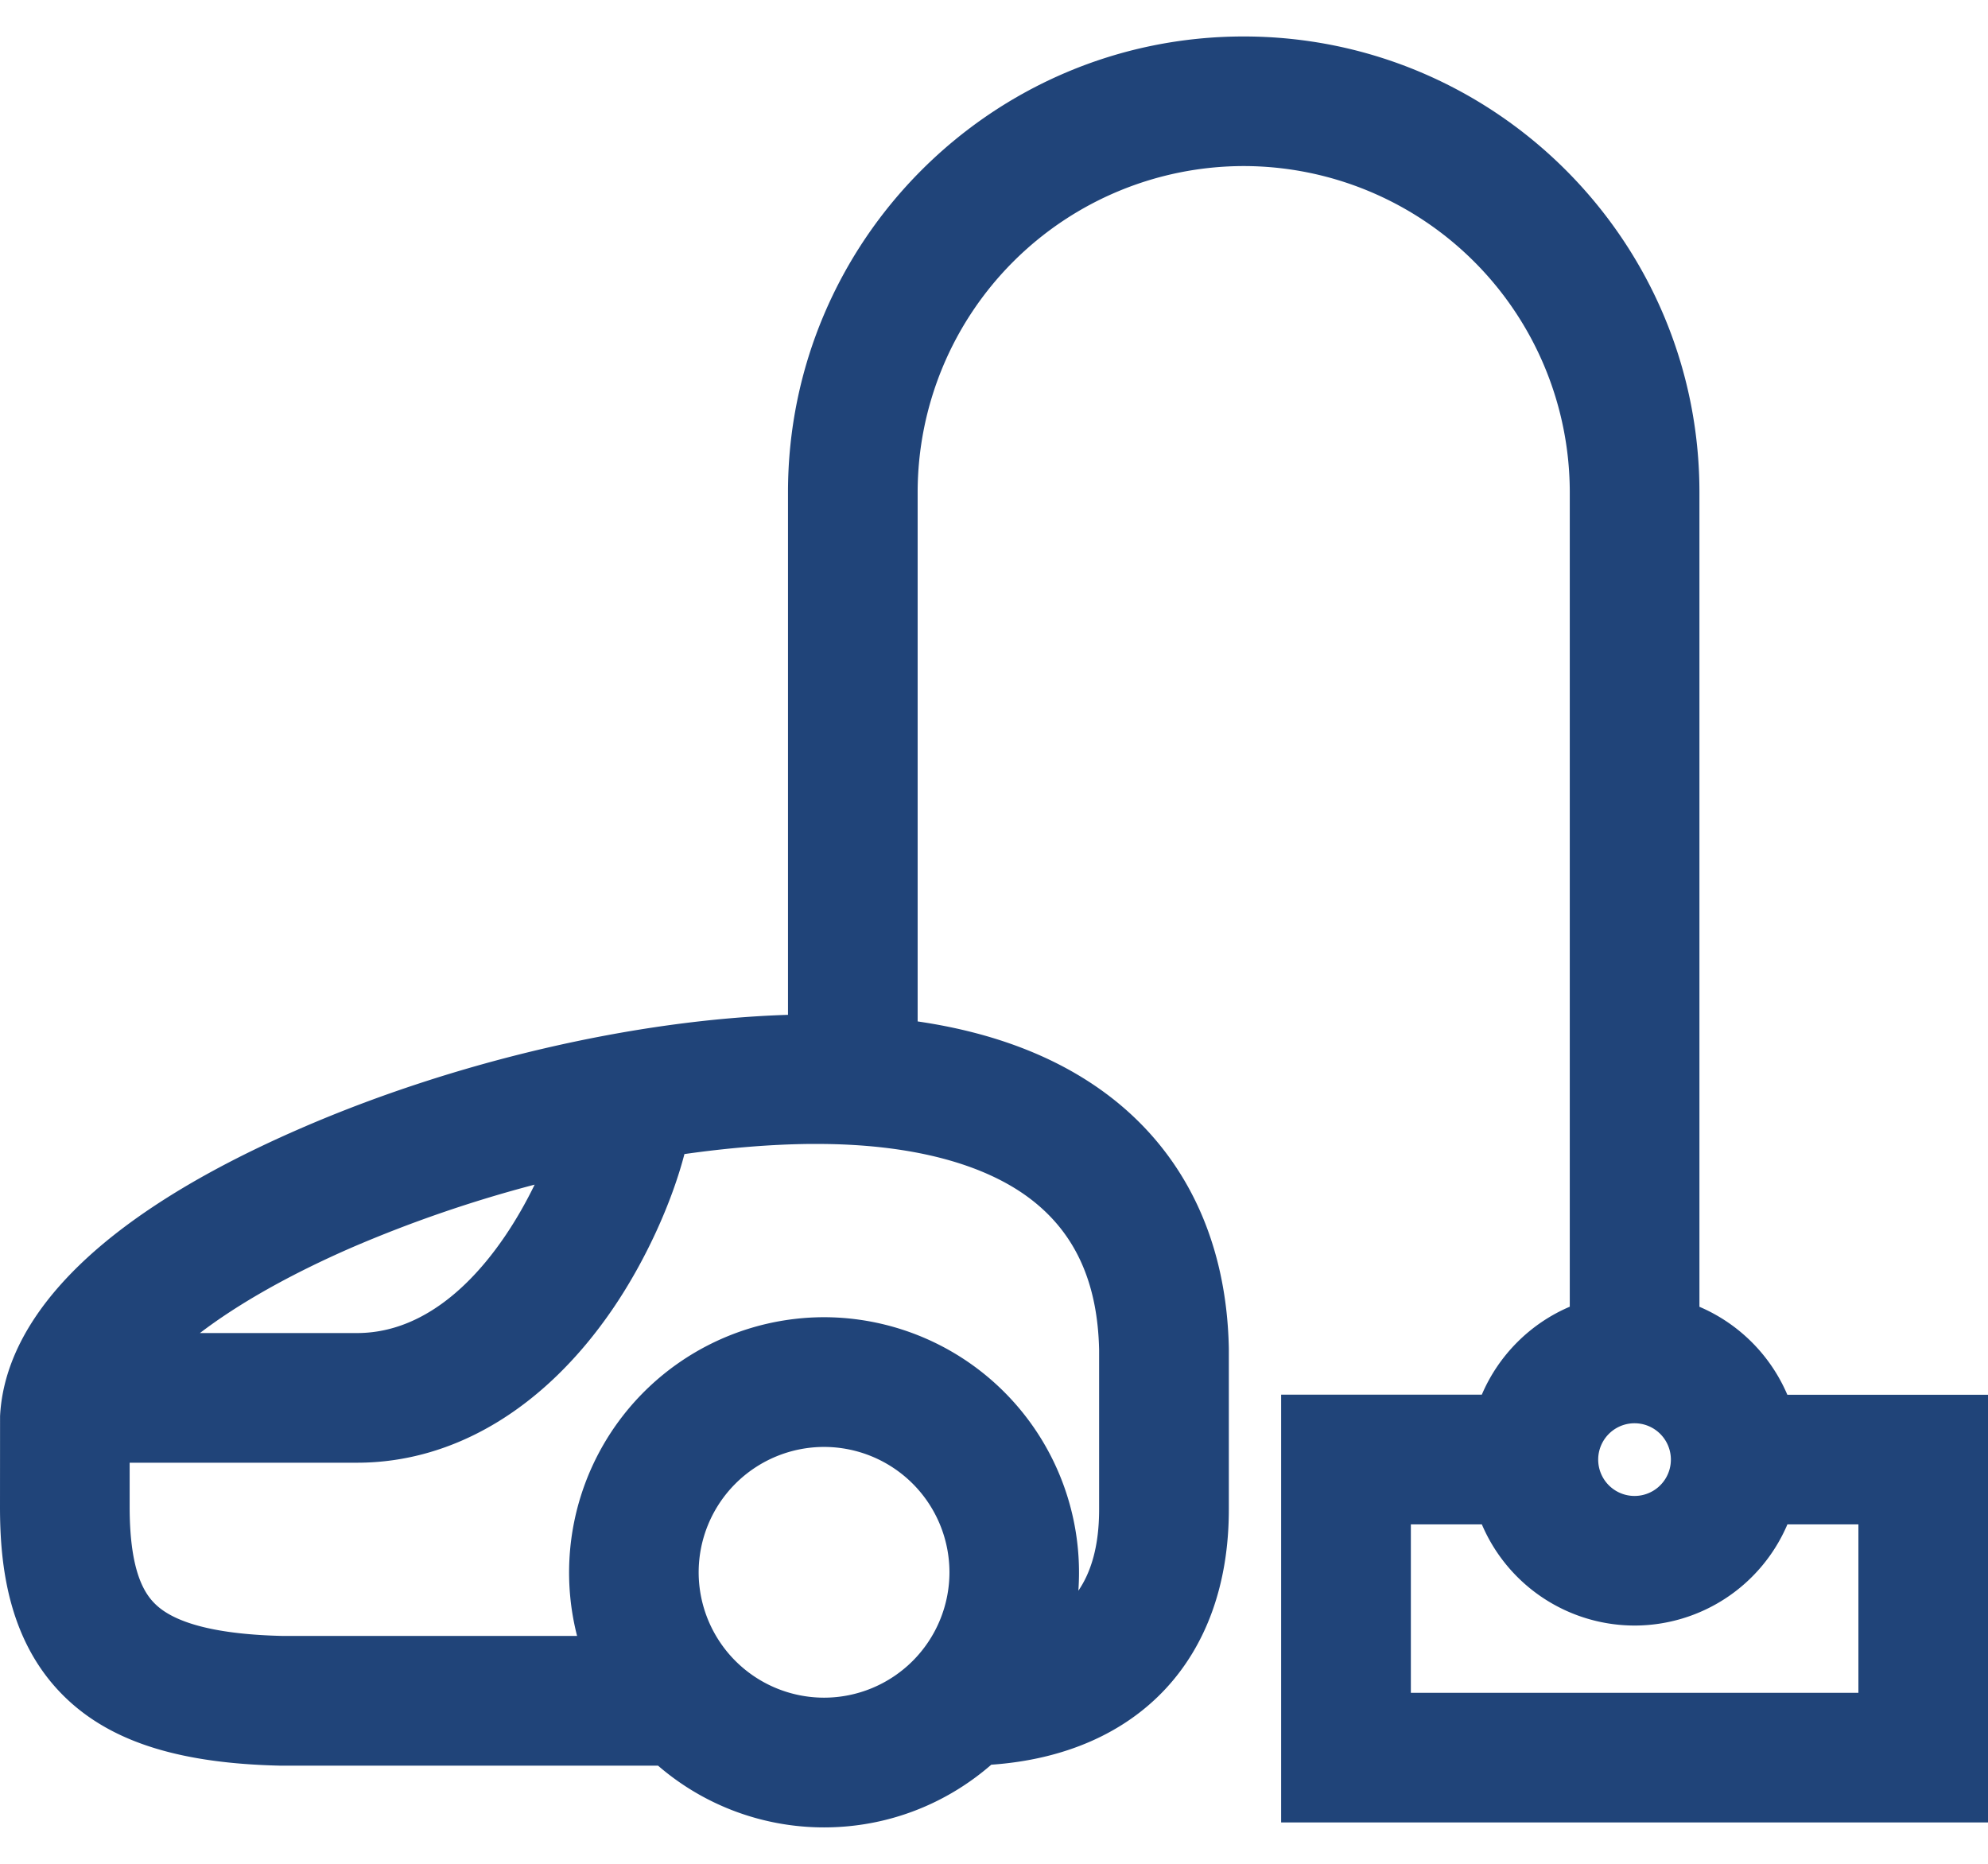 <svg width="32" height="30" fill="none" xmlns="http://www.w3.org/2000/svg"><path d="M28.77 22.45a2.687 2.687 0 0 0-1.415-1.416V7.922c0-4.045-3.291-7.335-7.336-7.335s-7.335 3.29-7.335 7.335v8.413c-2.463.077-5.367.75-7.848 1.829C.946 19.854.06 21.616.001 22.795L0 24.256c0 .914.118 2.233 1.136 3.146.734.658 1.804.982 3.366 1.018h6.09a4.086 4.086 0 0 0 2.672.994c1.03 0 1.97-.381 2.692-1.009 2.37-.166 3.824-1.708 3.824-4.108v-2.593c-.033-1.703-.685-3.097-1.887-4.033-.816-.635-1.862-1.046-3.122-1.23V7.921a5.254 5.254 0 0 1 5.248-5.248 5.254 5.254 0 0 1 5.249 5.248v13.112c-.635.27-1.145.78-1.416 1.416h-3.23v6.885H32V22.45h-3.23zM5.668 20.078a20.77 20.77 0 0 1 2.938-1.01c-.532 1.095-1.508 2.389-2.86 2.389H3.218c.626-.478 1.465-.95 2.45-1.379zm7.596 7.248a2.02 2.02 0 0 1-2.018-2.018 2.02 2.02 0 0 1 2.018-2.018 2.02 2.02 0 0 1 2.019 2.018 2.02 2.02 0 0 1-2.019 2.018zm3.347-8.009c.705.549 1.059 1.34 1.081 2.416v2.563c0 .588-.129 1.009-.334 1.308a4.11 4.11 0 0 0-4.093-4.402 4.11 4.11 0 0 0-3.976 5.13h-4.75c-1.002-.024-1.678-.188-2.01-.485-.19-.17-.442-.52-.442-1.592v-.711h3.66c1.56 0 3.02-.876 4.11-2.467.528-.771.953-1.707 1.16-2.501.707-.1 1.39-.157 2.025-.163h.103c1.508 0 2.707.313 3.466.904zm9.7 3.592a.585.585 0 1 1-.001 1.17.585.585 0 0 1 .001-1.17zm3.602 4.339H22.71v-2.711h1.143a2.675 2.675 0 0 0 2.46 1.628 2.676 2.676 0 0 0 2.458-1.628h1.143v2.71z" fill="#204479"/></svg>